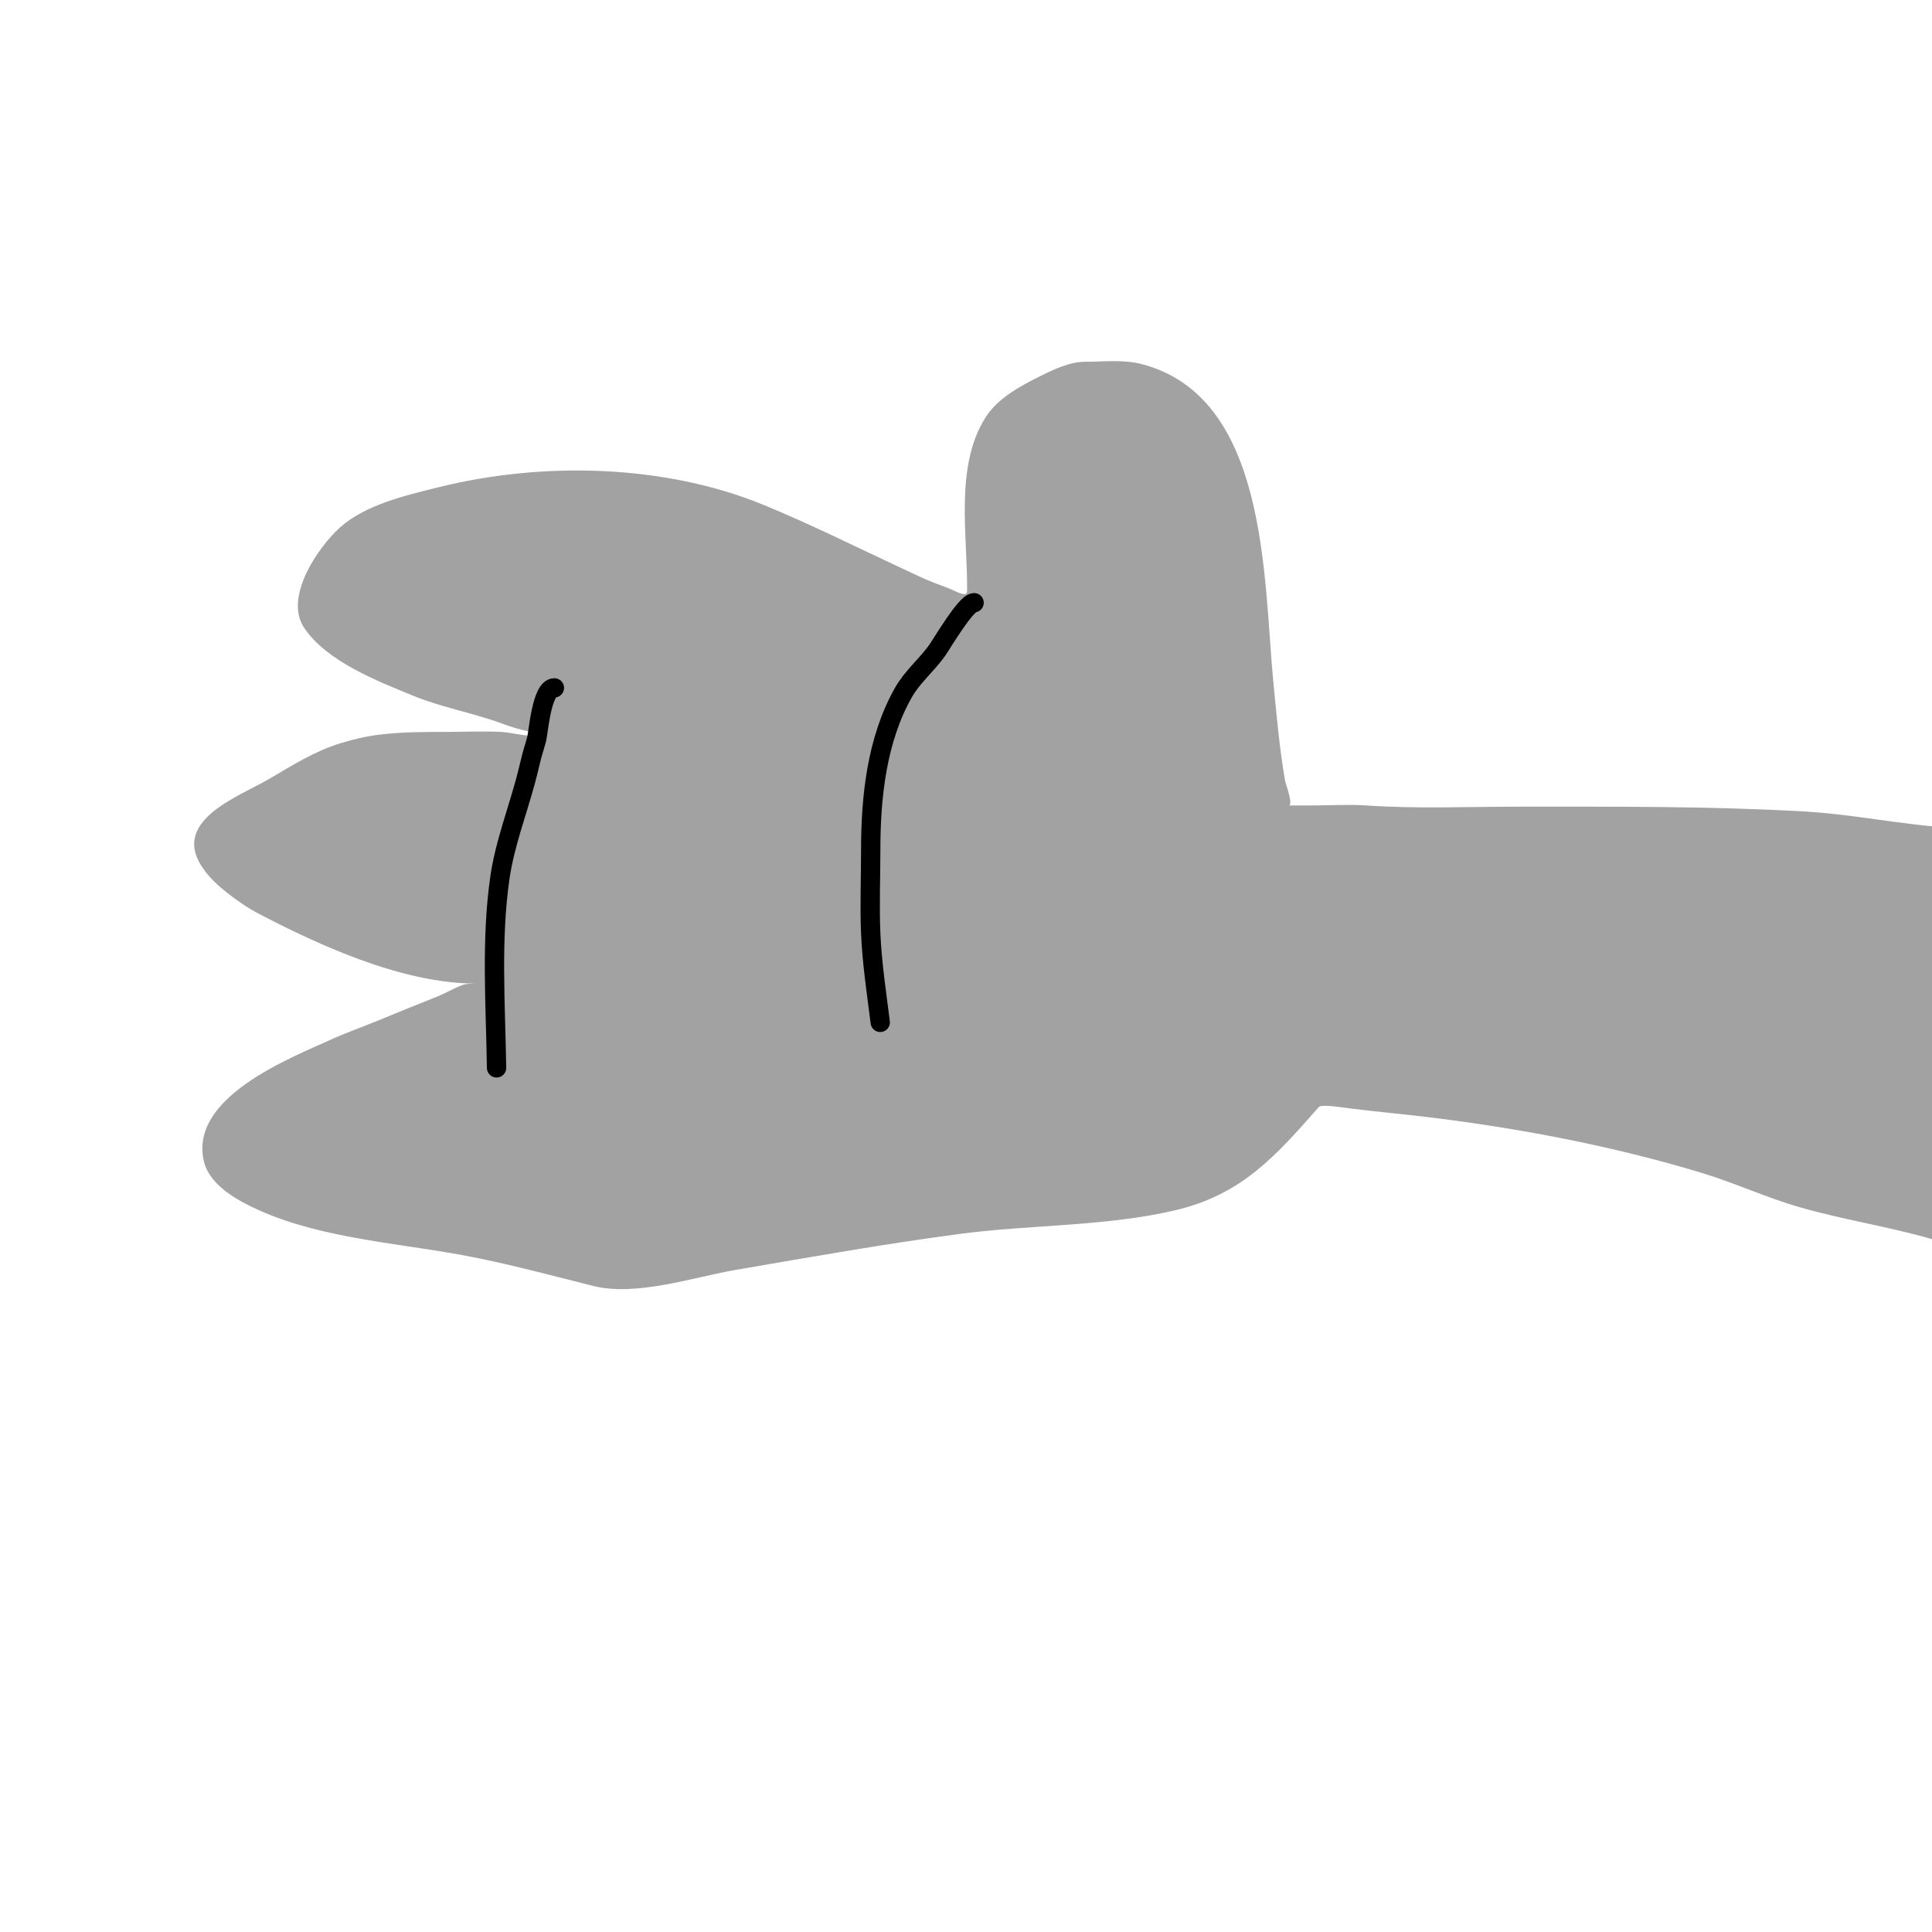 <?xml version="1.0" standalone="no"?>
<!DOCTYPE svg PUBLIC "-//W3C//DTD SVG 1.1//EN" "http://www.w3.org/Graphics/SVG/1.1/DTD/svg11.dtd">
<svg width="100%" height="100%" viewBox="0 0 200 200" version="1.1" xmlns="http://www.w3.org/2000/svg" xmlns:xlink="http://www.w3.org/1999/xlink" xml:space="preserve" style="fill-rule:evenodd;clip-rule:evenodd;stroke-linecap:round;stroke-linejoin:round;stroke-miterlimit:1.414;">
    <path d="M205.481,85.756C199.087,85.925 193.006,84.348 186.649,83.994C176.866,83.449 167.109,83.506 157.313,83.506C152.03,83.506 146.678,83.741 141.412,83.38C139.59,83.255 137.717,83.38 135.889,83.38C135.34,83.38 134.791,83.38 134.242,83.38C134.043,83.38 133.459,83.399 133.479,83.38C133.824,83.035 133.084,81.157 133.021,80.785C132.441,77.362 132.135,73.926 131.804,70.471C130.786,59.818 131.283,41.045 118.135,37.677C116.294,37.205 114.22,37.448 112.338,37.448C110.743,37.448 109.068,38.248 107.651,38.954C105.587,39.982 103.279,41.221 102.011,43.229C98.779,48.347 100.193,55.574 100.112,61.237C100.102,61.934 98.713,61.078 98.059,60.838C95.78,60.003 95.863,59.995 93.678,58.98C88.837,56.731 84.013,54.312 79.078,52.28C68.786,48.042 56.141,47.763 45.367,50.445C42.035,51.274 37.845,52.238 35.211,54.59C32.961,56.599 29.353,61.818 31.484,64.99C33.833,68.487 39.08,70.509 42.771,72.023C45.79,73.261 49.055,73.812 52.09,74.947C52.934,75.262 53.958,75.57 54.827,75.735C55.345,75.832 56.874,75.849 56.379,76.029C55.142,76.477 53.155,75.833 51.91,75.769C49.97,75.669 47.996,75.769 46.054,75.769C43.816,75.769 41.641,75.773 39.417,76.033C37.924,76.207 36.611,76.523 35.19,76.957C32.632,77.741 30.238,79.231 27.946,80.586C24.746,82.477 17.342,85.004 21.176,90.116C21.817,90.971 22.617,91.72 23.454,92.378C24.491,93.196 25.564,93.945 26.734,94.559C29.602,96.066 32.508,97.463 35.514,98.664C39.783,100.37 44.661,101.821 49.295,101.821C49.731,101.821 48.405,101.793 47.992,101.93C47.083,102.232 46.19,102.794 45.301,103.148C43.233,103.97 41.176,104.803 39.117,105.654C37.517,106.315 35.906,106.872 34.327,107.589C29.967,109.569 19.467,113.633 21.125,120.288C21.751,122.798 24.803,124.391 26.899,125.322C33.692,128.342 41.958,128.719 49.181,130.181C53.31,131.017 57.343,132.099 61.419,133.124C65.855,134.239 71.818,132.206 76.111,131.469C83.864,130.139 91.637,128.752 99.436,127.725C106.777,126.757 114.452,126.98 121.679,125.283C128.618,123.654 132.171,119.54 136.532,114.588C136.81,114.272 139.559,114.719 139.694,114.736C142.308,115.067 144.928,115.3 147.539,115.612C157.152,116.762 166.908,118.615 176.183,121.424C179.624,122.466 182.912,124.005 186.374,124.992C190.809,126.258 195.312,126.947 199.689,128.185C200.811,128.502 206.017,130.141 205.47,130.25" style="fill:rgb(162,162,162);"/>
    <path d="M91.122,105.834C90.742,102.803 90.267,99.69 90.137,96.625C90.014,93.754 90.137,90.847 90.137,87.972C90.137,82.517 90.764,76.567 93.515,71.7C94.445,70.054 95.928,68.857 97.011,67.332C97.527,66.604 99.988,62.395 100.839,62.395" style="fill:none;stroke-width:2px;stroke:black;"/>
    <path d="M51.403,110.545C51.304,104.045 50.816,97.254 51.758,90.801C52.247,87.447 53.523,84.093 54.411,80.819C54.58,80.195 54.73,79.566 54.881,78.938C55.171,77.723 55.197,77.814 55.548,76.533C55.739,75.835 56.064,71.209 57.39,71.209" style="fill:none;stroke-width:2px;stroke:black;"/>
</svg>
